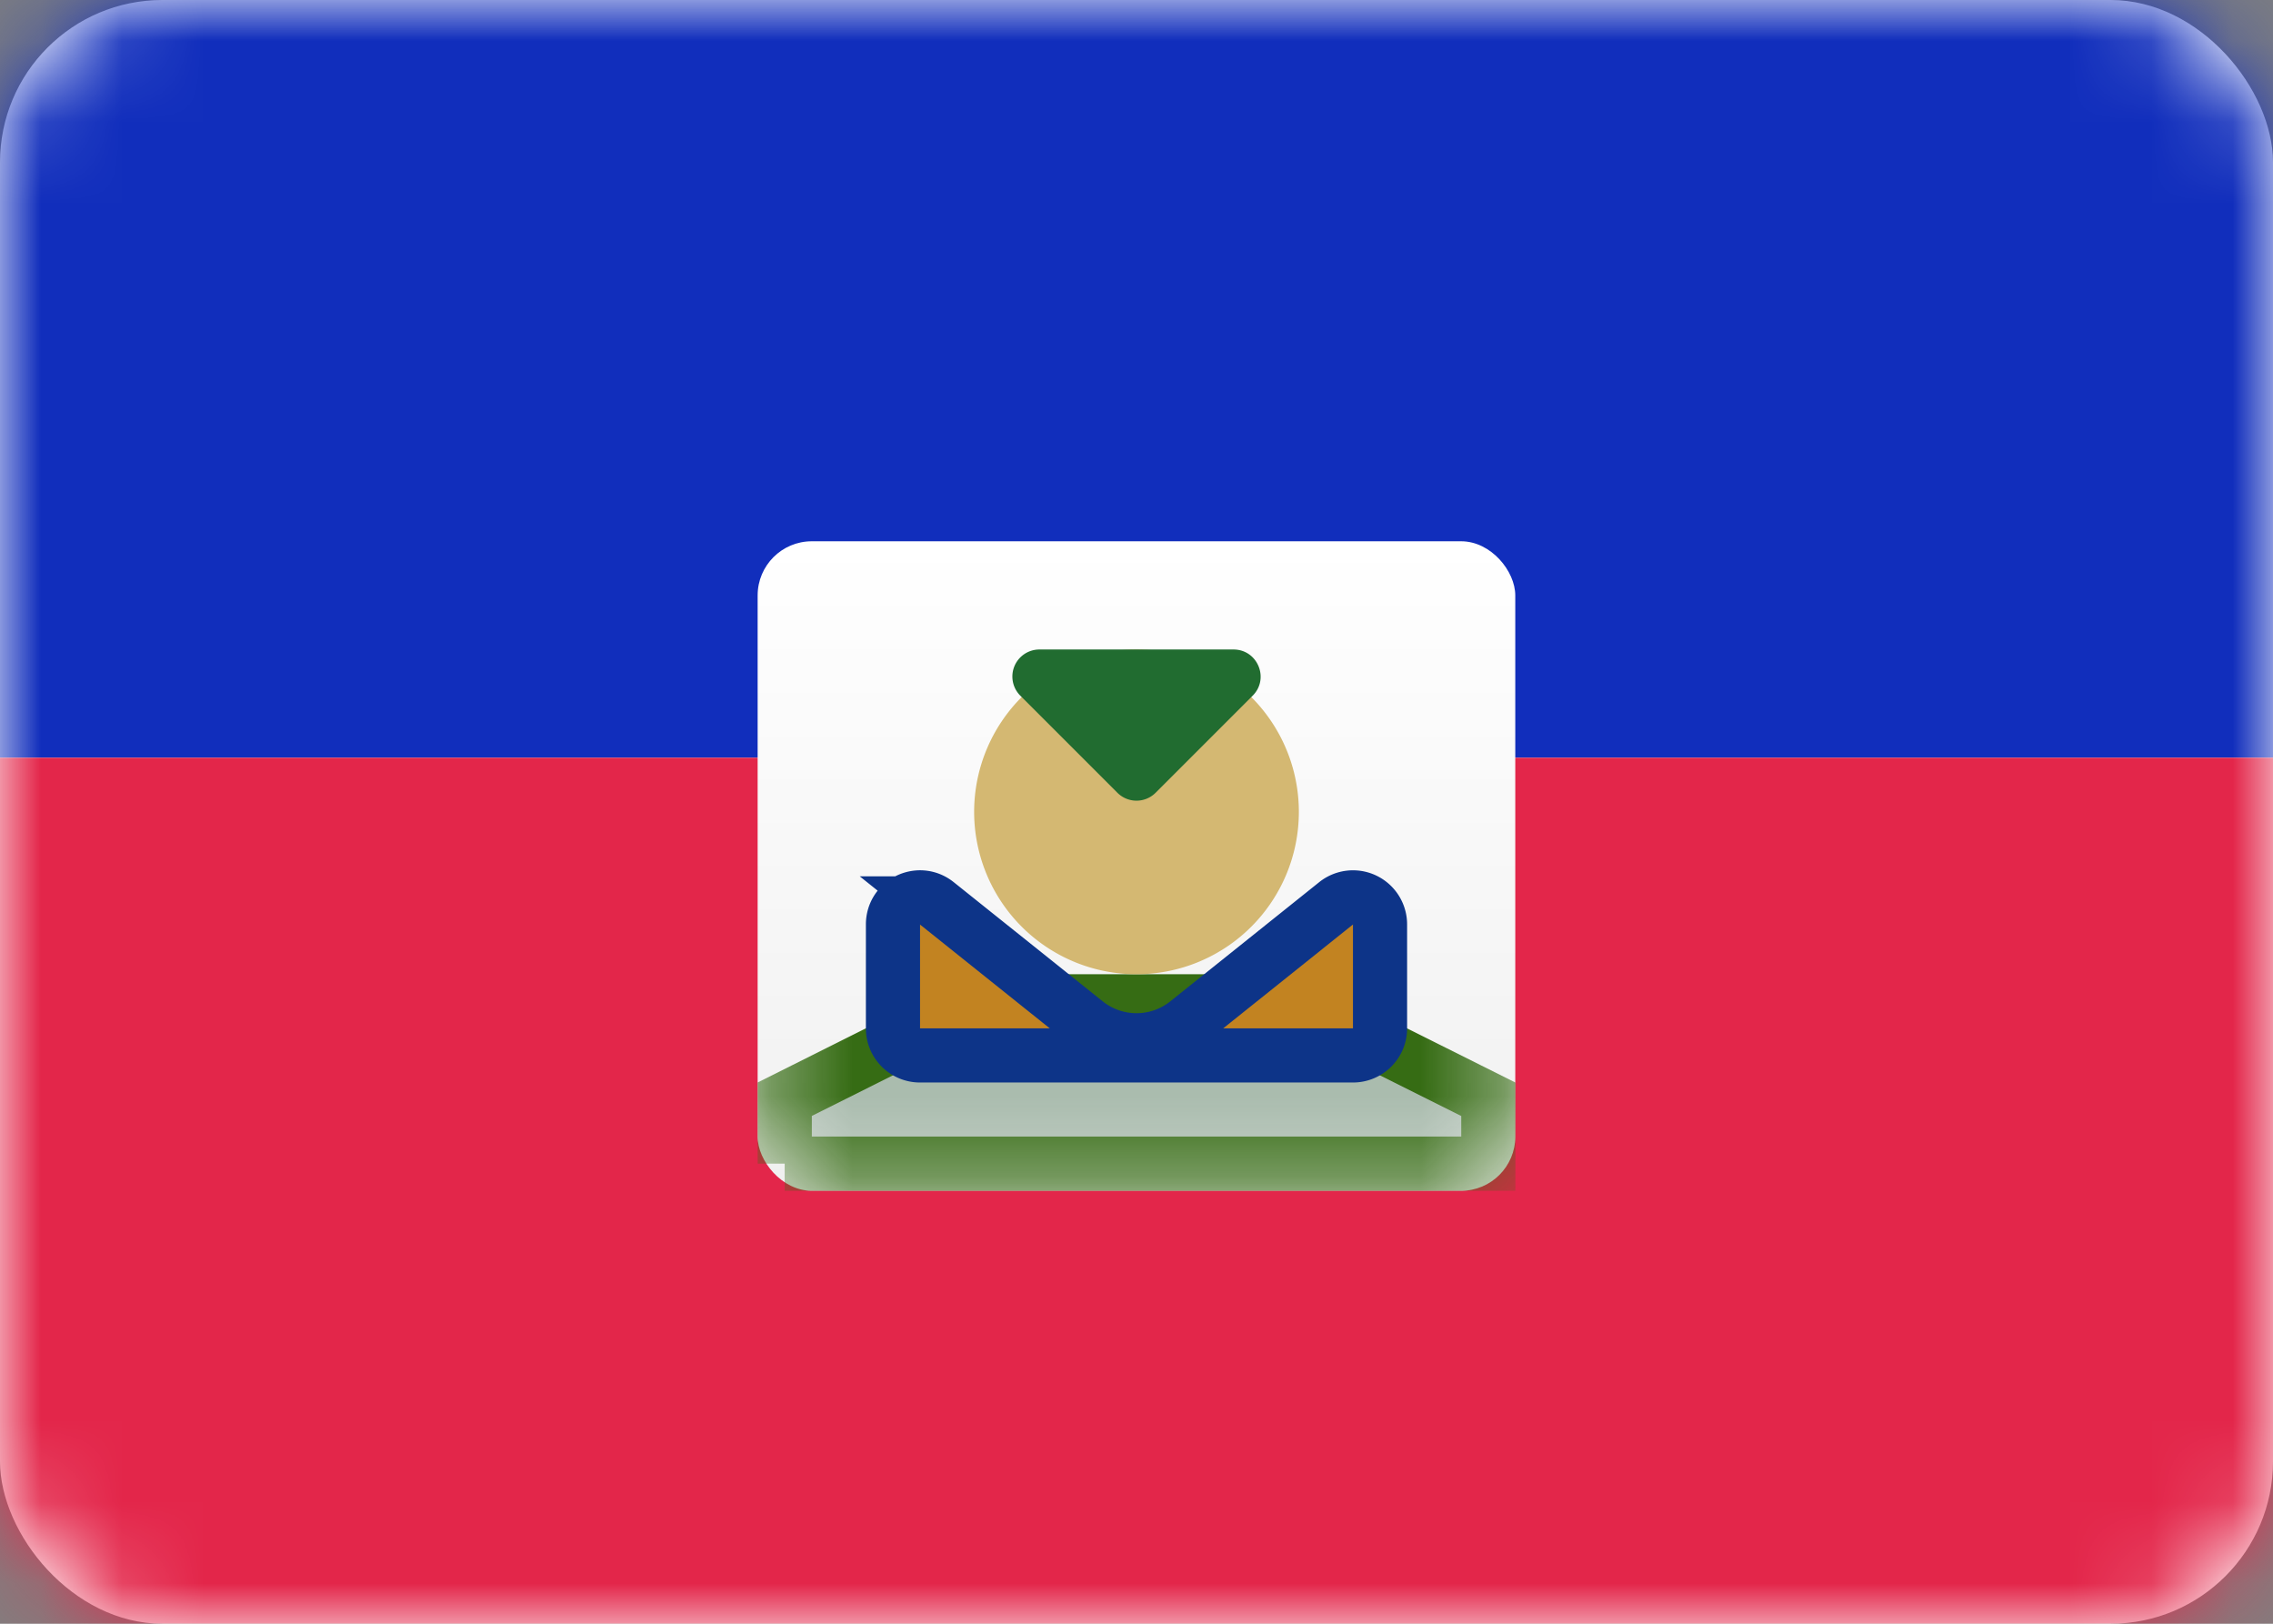 <svg width="28" height="20" fill="none" xmlns="http://www.w3.org/2000/svg"><rect width="100%" height="100%" fill="#808080" stroke="none"/><rect width="28" height="20" rx="2" fill="#fff"/><mask id="a" style="mask-type:alpha" maskUnits="userSpaceOnUse" x="0" y="0" width="28" height="20"><rect width="28" height="20" rx="2" fill="#fff"/></mask><g mask="url(#a)"><path fill-rule="evenodd" clip-rule="evenodd" d="M0 9.333h28V0H0v9.333Z" fill="#112EBC"/><path fill-rule="evenodd" clip-rule="evenodd" d="M0 20h28V9.333H0V20Z" fill="#E3264A"/><rect x="9.333" y="6.667" width="9.333" height="8" rx=".667" fill="url(#b)"/><mask id="c" style="mask-type:alpha" maskUnits="userSpaceOnUse" x="9" y="6" width="10" height="9"><rect x="9.333" y="6.667" width="9.333" height="8" rx=".667" fill="#fff"/></mask><g mask="url(#c)"><path d="M9.667 14.333v-.794l1.919-.96a2.334 2.334 0 0 1 1.043-.246h2.742c.362 0 .719.085 1.043.247l1.92.96v.793H9.666Z" fill="#AABCAE" stroke="#366C14" stroke-width=".667"/><path fill-rule="evenodd" clip-rule="evenodd" d="M14 12a2 2 0 1 0 0-4 2 2 0 0 0 0 4Z" fill="#D4B872"/><path d="m11.541 11.127 1.834 1.467a1 1 0 0 0 1.25 0l1.833-1.467a.333.333 0 0 1 .542.26v1.28c0 .184-.15.333-.333.333h-5.334a.333.333 0 0 1-.333-.333v-1.28c0-.28.323-.435.541-.26Z" fill="#C28321" stroke="#0D3488" stroke-width=".667"/><path fill-rule="evenodd" clip-rule="evenodd" d="M12.569 8.569A.333.333 0 0 1 12.805 8h2.39c.297 0 .446.359.236.569l-1.195 1.195a.333.333 0 0 1-.472 0L12.57 8.57Z" fill="#216C30"/></g></g><defs><linearGradient id="b" x1="9.333" y1="6.667" x2="9.333" y2="14.667" gradientUnits="userSpaceOnUse"><stop stop-color="#fff"/><stop offset="1" stop-color="#F0F0F0"/></linearGradient></defs></svg>